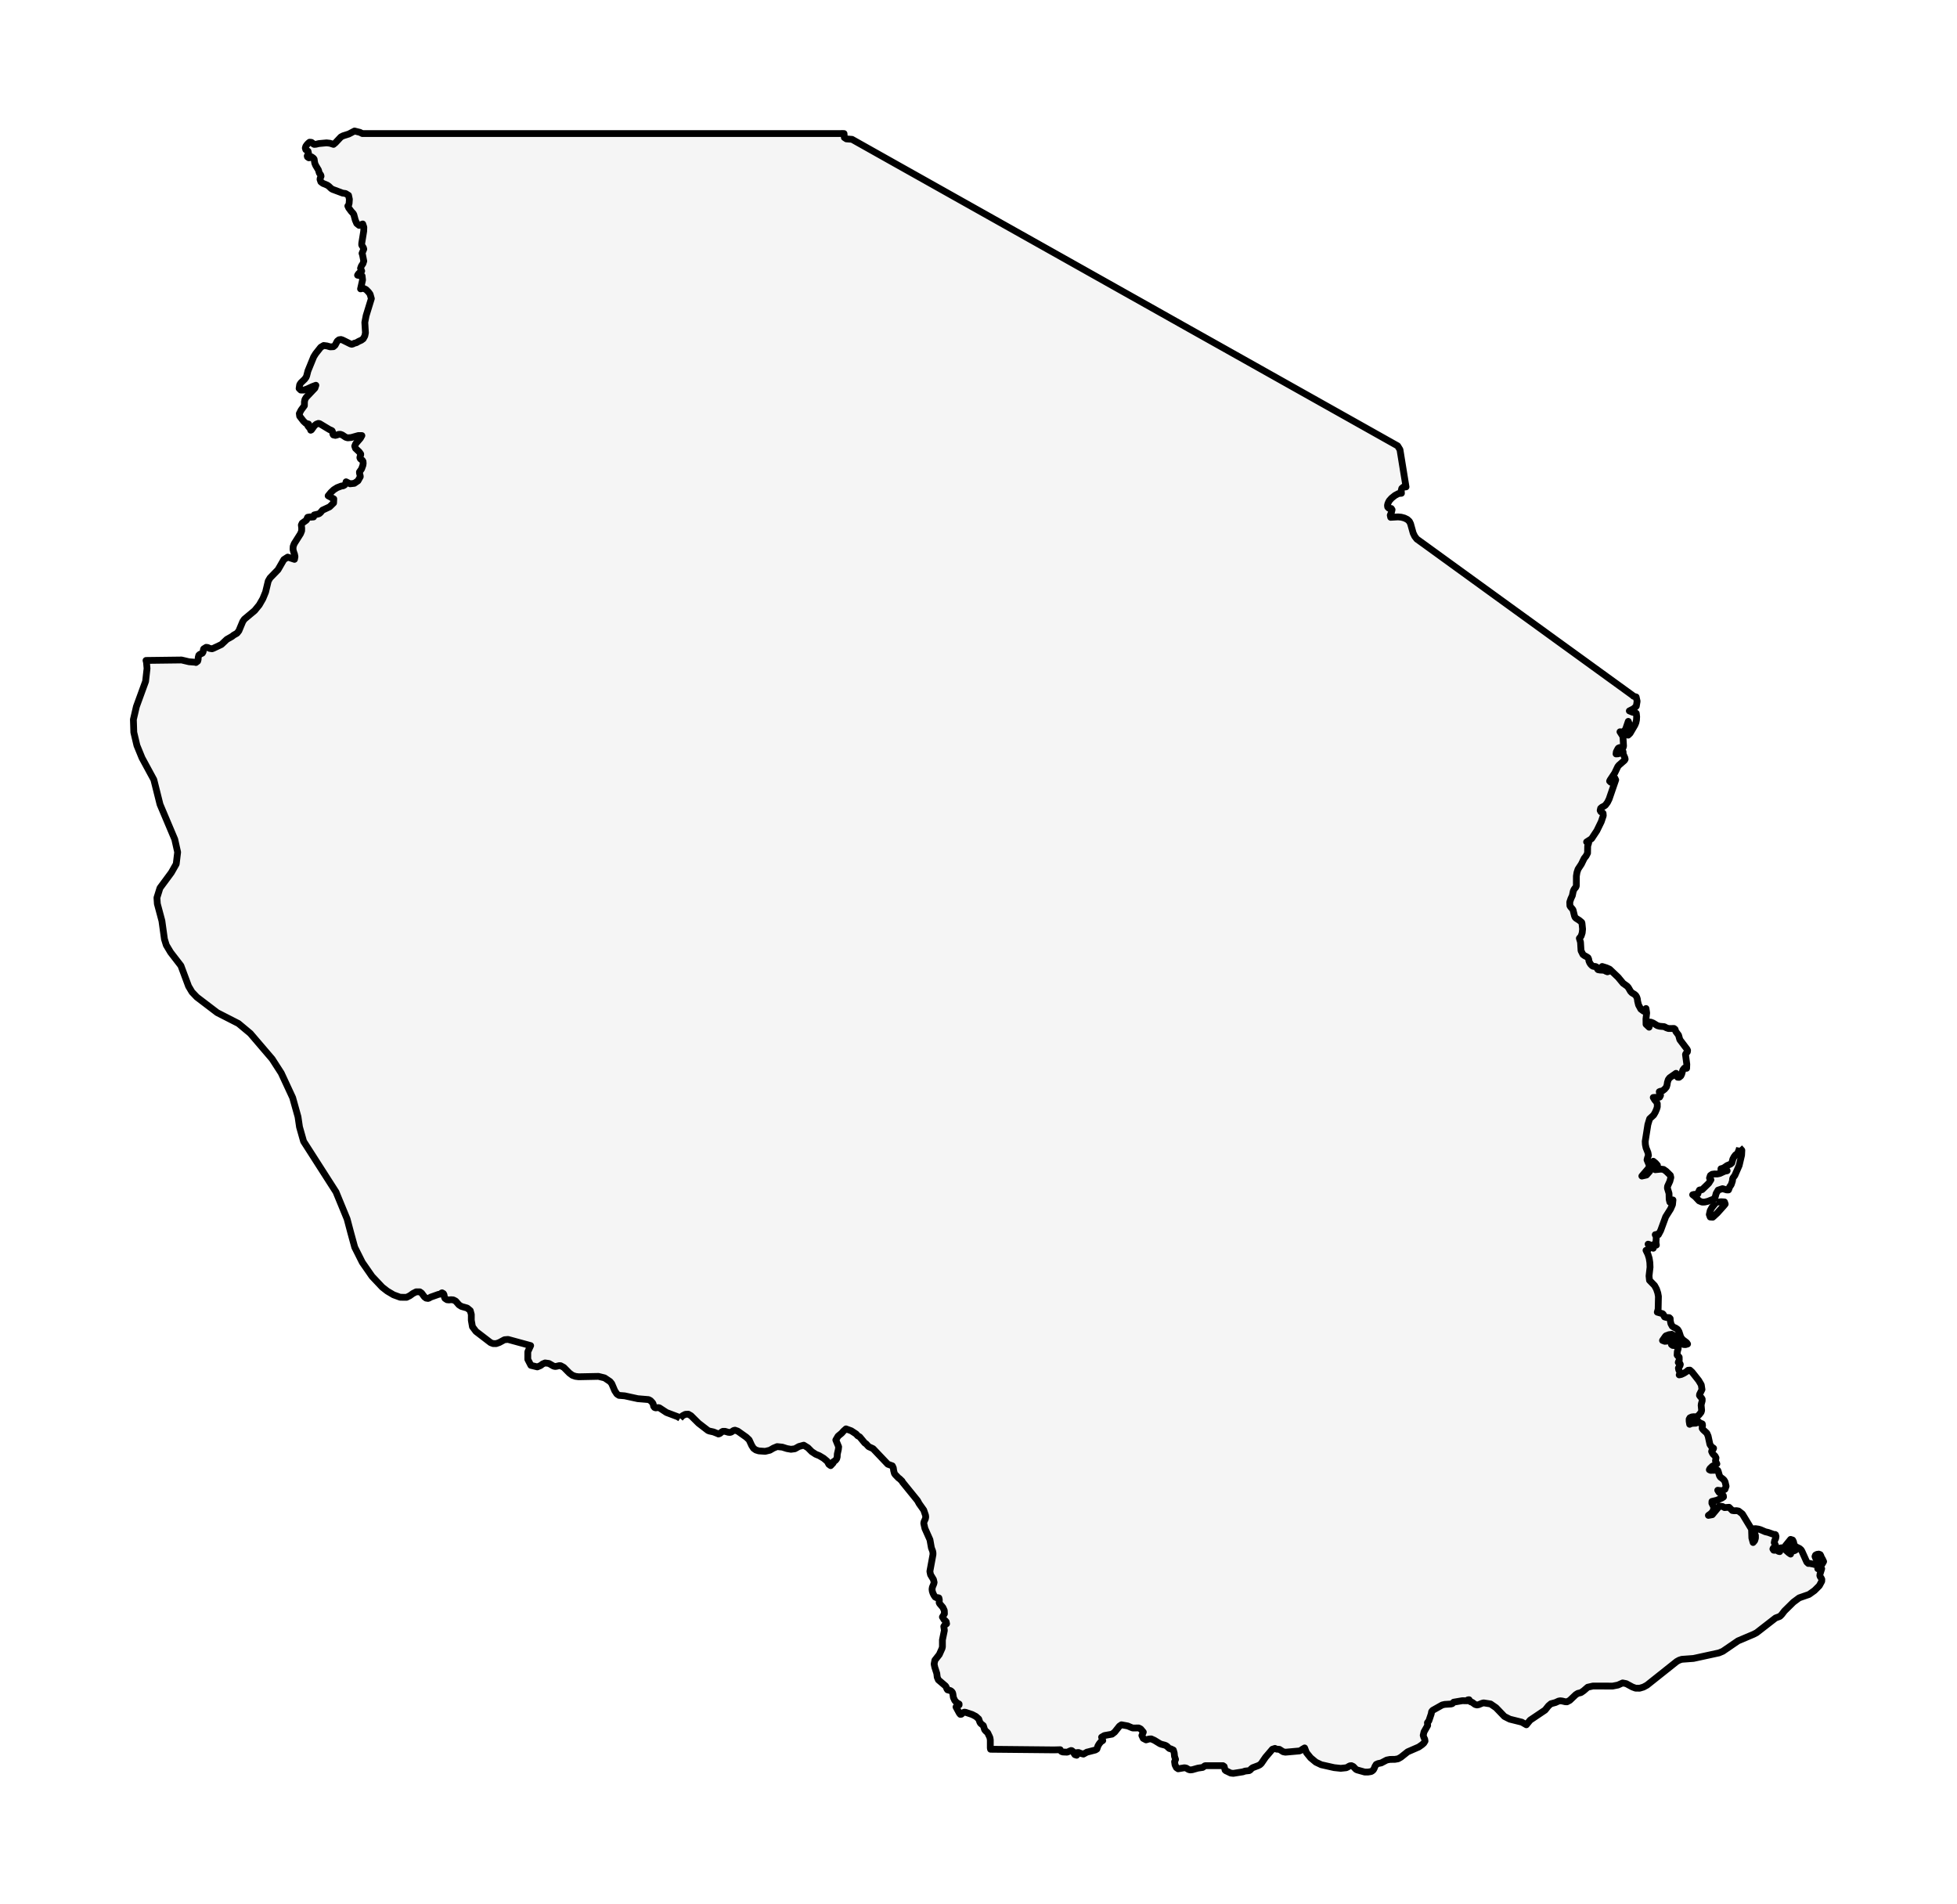 <?xml version="1.0" encoding="utf-8" standalone="no"?>
<!DOCTYPE svg PUBLIC "-//W3C//DTD SVG 1.1//EN"
  "http://www.w3.org/Graphics/SVG/1.1/DTD/svg11.dtd">
<svg xmlns:xlink="http://www.w3.org/1999/xlink" width="288.3pt" height="280.512pt" viewBox="0 0 288.3 280.512" xmlns="http://www.w3.org/2000/svg" version="1.1">
 <defs>
  <style type="text/css">*{stroke-linejoin: round; stroke-linecap: butt}</style>
 </defs>
 <g id="figure_1">
  <g id="patch_1">
   <path d="M -0 280.512 
L 288.3 280.512 
L 288.3 0 
L -0 0 
z
" style="fill: #ffffff"/>
  </g>
  <g id="axes_1">
   <g id="PatchCollection_1">
    <path d="M 100.197 208.908 
L 99.852 208.689 
L 98.181 208.059 
L 97.142 207.372 
L 96.978 207.34 
L 96.589 207.379 
L 96.425 207.321 
L 96.296 207.154 
L 96.226 206.816 
L 96.143 206.644 
L 95.833 206.311 
L 95.551 206.16 
L 93.949 206.025 
L 92.025 205.606 
L 91.184 205.539 
L 90.88 205.336 
L 90.558 204.843 
L 90.124 203.819 
L 89.878 203.508 
L 89.067 202.963 
L 88.163 202.74 
L 85.248 202.798 
L 84.771 202.737 
L 84.32 202.579 
L 83.88 202.251 
L 83.056 201.418 
L 82.85 201.307 
L 82.594 201.169 
L 82.39 201.16 
L 81.96 201.262 
L 81.75 201.281 
L 81.517 201.213 
L 80.873 200.841 
L 80.302 200.76 
L 79.946 200.911 
L 79.624 201.15 
L 79.158 201.344 
L 78.207 201.116 
L 77.752 200.231 
L 77.754 199.119 
L 78.175 198.207 
L 74.84 197.297 
L 74.32 197.341 
L 73.557 197.753 
L 73.099 197.916 
L 72.648 197.914 
L 72.268 197.767 
L 70.115 196.115 
L 69.599 195.426 
L 69.431 194.463 
L 69.433 193.623 
L 69.278 193.051 
L 68.832 192.678 
L 67.972 192.434 
L 67.616 192.208 
L 67.135 191.655 
L 66.783 191.473 
L 66.445 191.447 
L 66.141 191.48 
L 65.853 191.452 
L 65.555 191.257 
L 65.479 191.098 
L 65.405 190.689 
L 65.322 190.547 
L 65.123 190.431 
L 65.051 190.461 
L 64.993 190.549 
L 64.834 190.612 
L 64.575 190.668 
L 63.417 191.08 
L 63.245 191.194 
L 63.055 191.259 
L 62.767 191.212 
L 62.528 191.033 
L 62.105 190.466 
L 61.844 190.286 
L 61.305 190.286 
L 60.828 190.533 
L 60.373 190.859 
L 59.899 191.094 
L 58.959 191.087 
L 57.97 190.726 
L 57.046 190.177 
L 56.312 189.605 
L 54.798 187.999 
L 53.375 185.949 
L 52.256 183.72 
L 51.671 181.582 
L 51.134 179.555 
L 49.497 175.576 
L 44.724 168.123 
L 44.121 165.999 
L 43.903 164.514 
L 43.112 161.682 
L 41.431 158.062 
L 40.093 155.984 
L 36.875 152.221 
L 35.127 150.762 
L 34.151 150.263 
L 32.002 149.164 
L 28.994 146.872 
L 28.286 146.127 
L 27.78 145.276 
L 26.651 142.246 
L 25.132 140.278 
L 24.498 139.216 
L 24.225 138.332 
L 23.852 135.645 
L 23.178 133.125 
L 23.12 132.231 
L 23.566 130.803 
L 25.241 128.536 
L 25.96 127.268 
L 26.17 125.528 
L 25.747 123.636 
L 23.573 118.489 
L 22.662 114.847 
L 20.921 111.641 
L 20.169 109.805 
L 20.137 109.669 
L 19.711 107.873 
L 19.65 105.985 
L 20.093 104.08 
L 21.447 100.368 
L 21.661 98.465 
L 21.58 97.572 
L 21.51 97.283 
L 26.748 97.216 
L 27.849 97.476 
L 28.763 97.548 
L 28.864 97.588 
L 29.122 97.388 
L 29.19 97.134 
L 29.202 96.843 
L 29.285 96.524 
L 29.426 96.392 
L 29.808 96.213 
L 29.923 96.02 
L 29.971 95.652 
L 30.011 95.573 
L 30.374 95.349 
L 30.613 95.38 
L 30.855 95.503 
L 31.23 95.566 
L 31.427 95.498 
L 32.615 94.938 
L 33.418 94.181 
L 34.185 93.744 
L 34.412 93.56 
L 34.909 93.278 
L 35.191 92.92 
L 35.763 91.547 
L 35.994 91.212 
L 37.518 89.937 
L 38.193 89.111 
L 38.718 88.199 
L 38.777 88.057 
L 39.125 87.212 
L 39.514 85.591 
L 39.782 85.13 
L 40.957 83.92 
L 41.817 82.426 
L 42.382 82.063 
L 43.38 82.391 
L 43.456 81.996 
L 43.387 81.644 
L 43.26 81.297 
L 43.165 80.918 
L 43.19 80.5 
L 43.191 80.483 
L 43.348 80.078 
L 44.27 78.619 
L 44.438 78.2 
L 44.446 77.789 
L 44.393 77.337 
L 44.514 77.067 
L 45.138 76.618 
L 45.193 76.527 
L 45.276 76.262 
L 45.334 76.192 
L 45.707 76.137 
L 45.751 76.141 
L 45.762 76.183 
L 46.19 76.148 
L 46.214 76.099 
L 46.252 75.904 
L 46.287 75.848 
L 46.883 75.711 
L 47.036 75.655 
L 47.214 75.499 
L 47.506 75.15 
L 48.556 74.659 
L 49.143 74.087 
L 49.172 73.486 
L 48.497 73.116 
L 48.341 73.03 
L 48.752 72.532 
L 49.174 72.137 
L 49.668 71.829 
L 50.28 71.597 
L 50.555 71.562 
L 50.773 71.439 
L 50.917 71.236 
L 50.985 70.969 
L 51.577 71.264 
L 52.198 71.194 
L 52.737 70.824 
L 53.074 70.219 
L 53.063 70.089 
L 52.963 69.689 
L 52.952 69.524 
L 53.269 69.07 
L 53.463 68.532 
L 53.502 68.251 
L 53.479 67.967 
L 53.387 67.806 
L 53.096 67.592 
L 53.017 67.422 
L 53.035 67.292 
L 53.141 66.992 
L 53.138 66.873 
L 52.917 66.561 
L 52.367 66.04 
L 52.256 65.71 
L 52.404 65.352 
L 53.096 64.549 
L 53.163 64.428 
L 53.313 64.16 
L 52.79 64.156 
L 51.745 64.449 
L 51.222 64.495 
L 50.927 64.407 
L 50.415 64.069 
L 50.14 63.967 
L 49.863 63.986 
L 49.64 64.074 
L 49.407 64.132 
L 49.108 64.067 
L 49.048 63.969 
L 48.986 63.602 
L 48.928 63.464 
L 48.831 63.399 
L 48.535 63.274 
L 47.081 62.399 
L 46.9 62.368 
L 46.588 62.485 
L 46.322 62.706 
L 45.879 63.32 
L 45.771 63.371 
L 45.768 63.363 
L 45.674 63.083 
L 45.48 62.89 
L 45.35 62.711 
L 45.452 62.464 
L 45.045 62.352 
L 44.705 62.031 
L 44.146 61.303 
L 44.097 60.914 
L 44.354 60.414 
L 44.842 59.751 
L 44.85 59.178 
L 44.923 58.829 
L 45.103 58.534 
L 46.39 57.175 
L 46.534 56.749 
L 46.021 56.94 
L 45.219 57.308 
L 44.747 57.463 
L 44.312 57.459 
L 44.064 57.217 
L 44.15 56.663 
L 44.333 56.384 
L 44.867 55.874 
L 45.082 55.593 
L 45.179 55.355 
L 45.362 54.641 
L 46.211 52.563 
L 46.51 52.086 
L 47.251 51.148 
L 47.684 50.892 
L 48.16 50.953 
L 48.646 51.093 
L 49.114 51.067 
L 49.365 50.855 
L 49.684 50.25 
L 49.941 50.048 
L 50.23 50.008 
L 50.47 50.085 
L 51.638 50.664 
L 51.821 50.709 
L 52.024 50.653 
L 52.186 50.56 
L 52.499 50.483 
L 52.844 50.283 
L 53.22 50.115 
L 53.511 49.903 
L 53.743 49.482 
L 53.837 49.024 
L 53.743 47.484 
L 53.937 46.492 
L 54.707 43.986 
L 54.52 43.332 
L 54.28 43.007 
L 53.939 42.662 
L 53.536 42.46 
L 53.117 42.551 
L 53.412 41.241 
L 53.345 40.645 
L 52.674 40.538 
L 52.785 40.356 
L 52.922 40.21 
L 53.285 39.924 
L 53.114 39.521 
L 53.24 39.174 
L 53.467 38.837 
L 53.59 38.455 
L 53.412 37.553 
L 53.333 37.315 
L 53.59 36.696 
L 53.535 36.489 
L 53.336 36.182 
L 53.285 36.066 
L 53.292 35.824 
L 53.581 34.048 
L 53.599 33.469 
L 53.436 32.992 
L 52.904 33.197 
L 52.554 32.92 
L 52.339 32.413 
L 52.122 31.603 
L 52.022 31.431 
L 51.745 31.133 
L 51.375 30.635 
L 51.242 30.342 
L 51.361 30.211 
L 51.43 29.946 
L 51.472 29.36 
L 51.345 28.771 
L 50.91 28.506 
L 50.47 28.443 
L 48.993 27.891 
L 48.787 27.766 
L 48.452 27.445 
L 48.216 27.277 
L 47.557 27.003 
L 47.268 26.784 
L 47.147 26.423 
L 47.17 26.256 
L 47.224 26.123 
L 47.274 26.025 
L 47.296 25.955 
L 47.251 25.772 
L 47.043 25.499 
L 46.911 25.041 
L 46.504 24.362 
L 46.368 24.033 
L 46.28 23.452 
L 46.185 23.312 
L 45.91 23.112 
L 45.818 23.138 
L 45.672 23.217 
L 45.494 23.245 
L 45.297 23.112 
L 45.26 22.977 
L 45.32 22.842 
L 45.405 22.714 
L 45.452 22.582 
L 45.378 22.274 
L 45.052 22.049 
L 44.978 21.807 
L 45.049 21.553 
L 45.221 21.306 
L 45.398 21.12 
L 45.424 21.092 
L 45.605 20.946 
L 45.882 20.971 
L 46.049 21.083 
L 46.164 21.209 
L 46.29 21.267 
L 46.56 21.246 
L 46.976 21.148 
L 48.105 21.043 
L 48.593 21.097 
L 49.131 21.267 
L 49.416 21.03 
L 50.216 20.178 
L 50.54 20.008 
L 51.389 19.738 
L 52.23 19.296 
L 53.021 19.496 
L 53.377 19.673 
L 54.823 19.673 
L 58.92 19.673 
L 63.016 19.673 
L 63.493 19.673 
L 67.113 19.673 
L 71.209 19.673 
L 75.305 19.673 
L 79.284 19.673 
L 79.4 19.673 
L 83.498 19.673 
L 87.595 19.673 
L 91.694 19.673 
L 95.753 19.673 
L 95.789 19.673 
L 98.549 19.673 
L 99.886 19.673 
L 103.98 19.673 
L 108.078 19.673 
L 111.509 19.673 
L 112.174 19.673 
L 116.104 19.673 
L 116.272 19.673 
L 120.366 19.673 
L 122.2 19.673 
L 123.904 19.673 
L 123.997 19.661 
L 124.343 19.673 
L 124.387 20.262 
L 124.688 20.459 
L 125.518 20.525 
L 127.195 21.467 
L 131.998 24.166 
L 136.803 26.863 
L 140.428 28.9 
L 141.607 29.562 
L 146.41 32.259 
L 151.215 34.958 
L 152.231 35.528 
L 156.018 37.655 
L 160.819 40.354 
L 165.622 43.053 
L 170.426 45.752 
L 175.226 48.452 
L 180.032 51.148 
L 184.835 53.845 
L 189.638 56.544 
L 194.441 59.241 
L 199.247 61.94 
L 200.961 62.903 
L 204.05 64.639 
L 205.898 65.677 
L 206.24 66.231 
L 206.635 68.672 
L 206.684 68.968 
L 207.133 71.72 
L 206.726 71.75 
L 206.504 71.944 
L 206.425 72.258 
L 206.457 72.66 
L 206.034 72.693 
L 205.502 72.979 
L 205.003 73.377 
L 204.677 73.74 
L 204.563 73.94 
L 204.457 74.191 
L 204.399 74.454 
L 204.434 74.692 
L 204.596 74.857 
L 204.963 74.903 
L 205.077 75.08 
L 204.987 75.452 
L 204.808 75.892 
L 204.873 76.202 
L 205.944 76.139 
L 206.423 76.181 
L 206.894 76.306 
L 207.318 76.511 
L 207.63 76.8 
L 207.799 77.146 
L 208.187 78.533 
L 208.411 78.994 
L 208.719 79.399 
L 209.938 80.278 
L 211.848 81.663 
L 213.756 83.047 
L 215.668 84.432 
L 217.576 85.814 
L 219.484 87.198 
L 221.396 88.581 
L 223.156 89.857 
L 223.304 89.965 
L 225.217 91.347 
L 227.125 92.729 
L 229.032 94.114 
L 230.945 95.498 
L 232.855 96.88 
L 234.765 98.265 
L 236.675 99.649 
L 238.586 101.032 
L 240.484 102.409 
L 240.637 102.55 
L 241.032 102.66 
L 241.176 103.292 
L 241.054 104.022 
L 240.637 104.408 
L 240.027 104.716 
L 240.52 104.916 
L 240.857 104.945 
L 241.052 105.07 
L 241.109 105.568 
L 241.081 106.046 
L 240.997 106.436 
L 240.852 106.796 
L 240.138 108.014 
L 239.85 108.289 
L 239.721 107.959 
L 239.797 107.514 
L 239.941 107.078 
L 240.014 106.651 
L 239.874 106.255 
L 239.479 107.415 
L 239.136 107.827 
L 238.65 107.792 
L 239.038 108.397 
L 239.098 108.62 
L 239.177 109.899 
L 239.109 110.125 
L 238.956 110.222 
L 238.608 110.112 
L 238.415 110.196 
L 238.332 110.31 
L 238.109 110.746 
L 238.071 111.054 
L 238.394 111.035 
L 239.109 110.74 
L 239.126 111.079 
L 239.371 111.62 
L 239.413 111.829 
L 239.322 111.993 
L 238.47 112.741 
L 238.324 112.933 
L 237.88 113.864 
L 237.195 114.897 
L 237.123 115.059 
L 237.297 115.224 
L 237.541 115.037 
L 237.887 114.597 
L 238.022 114.874 
L 237.053 117.697 
L 236.809 118.192 
L 236.498 118.609 
L 236.263 118.765 
L 236.005 118.892 
L 235.801 119.067 
L 235.733 119.375 
L 235.83 119.566 
L 236.006 119.65 
L 236.161 119.788 
L 236.192 120.145 
L 235.892 121.039 
L 235.247 122.36 
L 234.466 123.545 
L 233.734 124.014 
L 234.04 124.154 
L 233.892 124.619 
L 233.874 125.667 
L 233.657 126.085 
L 233.373 126.444 
L 232.967 127.279 
L 232.472 128.032 
L 232.312 128.518 
L 232.228 129.044 
L 232.221 130.495 
L 232.126 130.715 
L 231.98 130.87 
L 231.855 131.066 
L 231.767 131.277 
L 231.751 131.352 
L 231.631 131.926 
L 231.418 132.384 
L 231.252 132.875 
L 231.276 133.419 
L 231.358 133.564 
L 231.636 133.886 
L 231.735 134.034 
L 231.948 134.901 
L 232.04 135.125 
L 232.172 135.255 
L 232.665 135.572 
L 233.015 135.868 
L 233.055 136.008 
L 233.142 136.858 
L 233.087 137.398 
L 232.931 137.884 
L 232.665 138.212 
L 232.836 138.772 
L 232.913 140.035 
L 233.193 140.595 
L 233.437 140.773 
L 233.712 140.916 
L 233.943 141.07 
L 234.04 141.288 
L 234.074 141.53 
L 234.173 141.783 
L 234.318 142.015 
L 234.499 142.208 
L 234.628 142.301 
L 234.741 142.347 
L 235.034 142.362 
L 235.187 142.428 
L 235.263 142.574 
L 235.327 142.732 
L 235.429 142.838 
L 235.711 142.889 
L 236.332 142.922 
L 236.574 143.062 
L 236.802 143.148 
L 237.044 143.062 
L 237.022 142.882 
L 236.828 142.796 
L 236.467 142.655 
L 236.026 142.362 
L 236.667 142.56 
L 237.133 142.768 
L 238.372 143.945 
L 239.109 144.835 
L 239.699 145.258 
L 239.874 145.451 
L 240.211 146.03 
L 240.409 146.237 
L 240.79 146.466 
L 240.979 146.632 
L 241.129 146.887 
L 241.218 147.18 
L 241.249 147.466 
L 241.387 148.027 
L 241.72 148.642 
L 242.125 148.943 
L 242.485 148.554 
L 242.583 149.207 
L 242.48 150.084 
L 242.491 150.881 
L 242.942 151.306 
L 242.928 150.896 
L 242.891 150.722 
L 242.791 150.537 
L 243.201 150.563 
L 243.525 150.689 
L 244.162 151.076 
L 244.505 151.167 
L 245.182 151.228 
L 245.462 151.383 
L 245.794 151.502 
L 246.613 151.493 
L 246.773 151.621 
L 246.868 151.931 
L 247.28 152.475 
L 247.467 153.14 
L 248.538 154.558 
L 248.609 154.714 
L 248.583 154.932 
L 248.474 155.07 
L 248.358 155.187 
L 248.303 155.33 
L 248.494 156.766 
L 248.47 157.36 
L 248.135 157.329 
L 247.91 157.615 
L 247.74 158.225 
L 247.609 158.488 
L 247.36 158.686 
L 247.148 158.681 
L 246.988 158.481 
L 246.912 158.098 
L 245.972 158.756 
L 245.947 158.789 
L 245.768 159.027 
L 245.643 159.428 
L 245.59 159.789 
L 245.491 160.121 
L 245.233 160.431 
L 244.943 160.66 
L 244.803 160.716 
L 244.616 160.738 
L 244.441 160.808 
L 244.463 160.977 
L 244.563 161.176 
L 244.625 161.352 
L 244.494 161.607 
L 244.184 161.665 
L 243.829 161.643 
L 243.554 161.66 
L 243.772 162.023 
L 243.995 162.274 
L 244.146 162.561 
L 244.148 163.045 
L 244.049 163.375 
L 243.851 163.837 
L 243.612 164.249 
L 243.02 164.795 
L 242.76 165.645 
L 242.367 168.126 
L 242.392 168.587 
L 242.485 169.053 
L 242.771 169.775 
L 242.847 170.196 
L 242.715 170.533 
L 242.638 170.852 
L 242.977 171.675 
L 242.868 172.07 
L 241.871 173.234 
L 242.556 173.082 
L 243.044 172.523 
L 243.365 171.775 
L 243.554 171.05 
L 243.9 171.334 
L 244.168 171.64 
L 244.2 171.962 
L 243.845 172.296 
L 244.687 172.213 
L 245.069 172.255 
L 245.462 172.532 
L 246.07 173.126 
L 246.143 173.443 
L 245.998 174 
L 245.666 174.729 
L 245.637 175.006 
L 245.877 175.792 
L 245.899 176.671 
L 245.998 177.074 
L 246.342 176.862 
L 246.457 176.753 
L 246.385 177.446 
L 246.107 178.082 
L 245.386 179.227 
L 244.643 181.251 
L 244.315 181.867 
L 244.162 181.794 
L 244.093 181.799 
L 244.02 181.838 
L 243.845 181.867 
L 244.002 182.2 
L 243.951 183.007 
L 244.013 183.404 
L 243.692 183.263 
L 243.689 183.443 
L 243.554 183.866 
L 243.19 183.465 
L 243.004 183.327 
L 242.791 183.263 
L 242.968 183.591 
L 242.979 183.855 
L 242.818 184.051 
L 242.485 184.174 
L 242.769 184.751 
L 242.953 185.341 
L 243.051 185.967 
L 243.081 186.653 
L 242.931 187.957 
L 243 188.591 
L 243.747 189.357 
L 244.027 189.877 
L 244.222 190.456 
L 244.315 190.966 
L 244.275 192.845 
L 244.148 193.285 
L 244.931 193.507 
L 245.064 193.648 
L 245.127 193.827 
L 245.218 193.985 
L 245.462 194.055 
L 245.91 194.088 
L 246.045 194.22 
L 246.056 194.498 
L 246.151 194.974 
L 246.347 195.343 
L 246.593 195.509 
L 246.861 195.627 
L 247.15 195.828 
L 247.341 196.143 
L 247.598 196.931 
L 247.844 197.294 
L 248.474 197.77 
L 248.609 197.975 
L 248.296 198.063 
L 248.03 198.047 
L 247.87 197.992 
L 247.542 197.741 
L 247.498 197.693 
L 247.068 197.294 
L 246.615 196.741 
L 246.274 196.543 
L 245.845 196.601 
L 245.593 196.704 
L 245.462 196.739 
L 245.369 196.803 
L 244.916 197.448 
L 245.255 197.576 
L 246.606 197.448 
L 246.309 197.814 
L 246.234 198.049 
L 246.407 198.179 
L 246.844 198.217 
L 247.225 198.338 
L 247.229 198.652 
L 247.097 199.097 
L 247.068 199.599 
L 247.123 199.683 
L 247.323 199.837 
L 247.374 199.921 
L 247.38 200.346 
L 247.374 200.383 
L 247.254 200.61 
L 247.236 200.691 
L 247.283 200.746 
L 247.389 200.786 
L 247.491 200.856 
L 247.542 200.991 
L 247.476 201.207 
L 247.347 201.354 
L 247.258 201.515 
L 247.303 201.764 
L 247.467 202.125 
L 247.467 202.296 
L 247.374 202.521 
L 247.691 202.453 
L 248.077 202.27 
L 248.438 202.043 
L 248.685 201.838 
L 248.955 201.819 
L 249.279 202.116 
L 250.242 203.335 
L 250.625 203.981 
L 250.732 204.676 
L 250.379 205.385 
L 250.362 205.544 
L 250.493 205.729 
L 250.663 205.916 
L 250.761 206.085 
L 250.761 206.336 
L 250.637 206.788 
L 250.608 207.006 
L 250.679 207.754 
L 250.603 208.023 
L 250.302 208.404 
L 250.002 208.666 
L 249.805 208.71 
L 249.587 208.677 
L 249.232 208.712 
L 248.953 208.842 
L 248.838 209.051 
L 248.844 209.364 
L 248.915 209.8 
L 249.115 209.701 
L 249.37 209.656 
L 249.832 209.634 
L 249.887 209.386 
L 250 209.291 
L 250.22 209.403 
L 250.362 209.551 
L 250.439 209.612 
L 250.532 209.634 
L 250.779 209.738 
L 250.816 209.973 
L 250.767 210.229 
L 250.761 210.403 
L 250.914 210.61 
L 251.449 211.101 
L 251.639 211.545 
L 251.903 212.772 
L 252.138 213.113 
L 252.44 213.325 
L 252.382 213.47 
L 252.203 213.611 
L 252.152 213.798 
L 252.263 214.042 
L 252.373 214.198 
L 252.669 214.491 
L 252.797 214.736 
L 252.72 215.194 
L 252.924 215.63 
L 252.742 215.777 
L 252.291 215.949 
L 251.914 216.305 
L 251.814 216.495 
L 251.996 216.579 
L 252.884 216.559 
L 253.052 216.579 
L 253.125 216.741 
L 253.301 217.349 
L 253.441 217.58 
L 253.809 217.847 
L 253.984 218.016 
L 254.133 218.272 
L 254.283 218.912 
L 254.121 219.372 
L 253.7 219.591 
L 253.052 219.514 
L 253.241 219.819 
L 253.878 220.308 
L 253.9 220.506 
L 253.66 220.665 
L 252.888 220.991 
L 252.2 221.16 
L 252.189 221.418 
L 252.471 221.988 
L 252.427 222.407 
L 252.263 222.724 
L 252.003 222.979 
L 251.675 223.215 
L 252.251 223.111 
L 253.296 221.852 
L 253.755 221.902 
L 254.053 222.069 
L 254.722 222.021 
L 255.197 222.495 
L 255.492 222.534 
L 255.82 222.519 
L 256.12 222.574 
L 256.677 223.001 
L 258.034 225.242 
L 258.076 226.539 
L 258.261 227.213 
L 258.491 226.946 
L 258.606 226.576 
L 258.609 226.184 
L 258.496 225.837 
L 258.294 225.385 
L 258.343 225.194 
L 258.609 225.169 
L 259.037 225.231 
L 259.363 225.326 
L 260.055 225.627 
L 260.492 225.729 
L 261.386 226.052 
L 261.495 226.026 
L 261.563 226.059 
L 261.636 226.304 
L 261.594 226.596 
L 261.446 226.898 
L 261.375 227.228 
L 261.559 227.605 
L 261.626 227.814 
L 261.461 227.928 
L 261.244 228.023 
L 261.177 228.162 
L 261.293 228.344 
L 261.41 228.357 
L 261.528 228.305 
L 261.636 228.289 
L 262.009 228.518 
L 262.184 228.553 
L 262.26 228.375 
L 262.276 228.14 
L 262.346 228.008 
L 262.484 227.983 
L 262.719 228.08 
L 262.992 228.267 
L 263.511 228.727 
L 263.788 228.917 
L 263.784 228.712 
L 263.822 228.569 
L 263.883 228.448 
L 263.941 228.289 
L 264.117 228.41 
L 264.25 228.443 
L 264.385 228.401 
L 264.565 228.289 
L 264.185 228.179 
L 263.025 227.69 
L 263.788 226.752 
L 264.085 226.847 
L 264.214 227.101 
L 264.281 227.415 
L 264.4 227.69 
L 264.596 227.849 
L 265.099 228.091 
L 265.33 228.289 
L 265.452 228.488 
L 266.173 230.092 
L 266.399 230.3 
L 266.455 230.262 
L 267.209 230.412 
L 267.317 230.454 
L 268.04 230.246 
L 268.143 229.8 
L 267.876 229.452 
L 267.482 229.531 
L 267.379 229.265 
L 267.455 229.071 
L 267.659 228.957 
L 267.941 228.917 
L 268.149 228.994 
L 268.247 229.179 
L 268.324 229.408 
L 268.455 229.608 
L 268.65 230.015 
L 268.444 230.376 
L 268.074 230.716 
L 267.788 231.07 
L 267.93 231.057 
L 268.227 231.081 
L 268.369 231.07 
L 268.127 231.834 
L 268.094 232.081 
L 268.154 232.252 
L 268.28 232.422 
L 268.384 232.631 
L 268.369 232.928 
L 268.015 233.58 
L 267.303 234.29 
L 266.5 234.862 
L 265.05 235.365 
L 264.204 235.993 
L 262.881 237.296 
L 262.46 237.843 
L 262.199 238.096 
L 261.575 238.327 
L 258.776 240.5 
L 258.351 240.721 
L 256.043 241.701 
L 253.802 243.234 
L 253.235 243.471 
L 249.482 244.288 
L 247.757 244.416 
L 247.373 244.542 
L 247.019 244.735 
L 242.632 248.223 
L 242.11 248.507 
L 241.548 248.674 
L 240.954 248.667 
L 240.482 248.495 
L 239.571 248.002 
L 239.043 247.897 
L 238.354 248.207 
L 237.58 248.358 
L 234.654 248.355 
L 233.898 248.528 
L 233.299 249.047 
L 232.906 249.319 
L 232.439 249.435 
L 232.143 249.621 
L 231.252 250.464 
L 230.843 250.678 
L 230.596 250.668 
L 230.112 250.554 
L 229.844 250.526 
L 229.601 250.573 
L 229.148 250.782 
L 228.482 250.962 
L 228.124 251.264 
L 227.619 251.895 
L 225.416 253.377 
L 224.858 254.061 
L 224.846 254.054 
L 224.19 253.675 
L 222.416 253.233 
L 221.623 252.83 
L 220.388 251.543 
L 219.586 250.992 
L 218.552 250.831 
L 218.33 250.892 
L 217.835 251.096 
L 217.578 251.141 
L 217.312 251.069 
L 216.873 250.75 
L 216.656 250.678 
L 216.584 250.633 
L 216.466 250.426 
L 216.427 250.371 
L 216.29 250.373 
L 216.177 250.426 
L 216.108 250.492 
L 216.108 250.526 
L 215.933 250.523 
L 215.428 250.512 
L 214.149 250.729 
L 213.938 250.95 
L 213.74 251.001 
L 212.828 251.057 
L 212.458 251.145 
L 211.052 251.936 
L 210.9 252.132 
L 210.842 252.462 
L 210.497 253.479 
L 210.287 253.754 
L 210.319 254.159 
L 209.783 255.106 
L 209.665 255.611 
L 209.755 255.911 
L 209.889 256.188 
L 209.931 256.465 
L 209.748 256.765 
L 209.468 257.011 
L 209.003 257.335 
L 207.375 258.044 
L 206.379 258.836 
L 205.962 259.071 
L 205.484 259.154 
L 204.774 259.161 
L 204.288 259.254 
L 203.479 259.678 
L 203.012 259.776 
L 202.741 259.897 
L 202.568 260.176 
L 202.44 260.488 
L 202.316 260.711 
L 202.128 260.872 
L 201.978 260.951 
L 201.552 261.021 
L 201.041 261.021 
L 199.934 260.711 
L 199.751 260.62 
L 199.353 260.204 
L 199.094 260.083 
L 198.884 260.097 
L 198.71 260.181 
L 198.535 260.292 
L 198.317 260.39 
L 197.515 260.476 
L 196.539 260.371 
L 194.638 259.943 
L 193.852 259.569 
L 193.07 258.917 
L 192.462 258.163 
L 192.194 257.47 
L 191.842 257.675 
L 191.643 257.823 
L 191.433 257.914 
L 189.363 258.098 
L 189.032 258.035 
L 188.477 257.679 
L 188.036 257.647 
L 187.823 257.54 
L 187.444 257.665 
L 186.431 258.852 
L 185.809 259.757 
L 185.607 259.943 
L 185.351 260.078 
L 184.525 260.39 
L 184.308 260.567 
L 184.188 260.711 
L 184.023 260.813 
L 183.427 260.879 
L 183.094 260.993 
L 181.69 261.216 
L 181.304 261.174 
L 180.742 260.897 
L 180.617 260.851 
L 180.476 260.732 
L 180.342 260.204 
L 180.166 260.083 
L 177.553 260.083 
L 177.446 260.132 
L 177.331 260.236 
L 177.176 260.341 
L 176.473 260.446 
L 175.659 260.676 
L 175.33 260.711 
L 175.099 260.646 
L 174.752 260.437 
L 174.484 260.39 
L 173.561 260.546 
L 173.305 260.369 
L 173.103 259.962 
L 173.036 259.499 
L 173.18 259.161 
L 173.029 258.712 
L 172.979 258.203 
L 172.854 257.782 
L 172.493 257.609 
L 172.289 257.563 
L 172.137 257.446 
L 171.991 257.295 
L 171.804 257.149 
L 171.589 257.058 
L 171.094 256.93 
L 170.874 256.842 
L 170.058 256.344 
L 169.591 256.136 
L 169.269 256.157 
L 168.837 256.283 
L 168.418 256.064 
L 168.217 255.639 
L 168.43 255.136 
L 168.044 254.673 
L 167.745 254.526 
L 166.901 254.536 
L 166.758 254.496 
L 166.124 254.228 
L 165.208 254.061 
L 164.912 254.261 
L 164.214 255.136 
L 163.819 255.443 
L 162.695 255.645 
L 162.283 255.887 
L 162.457 256.381 
L 162.186 256.555 
L 161.939 256.855 
L 161.751 257.167 
L 161.594 257.63 
L 161.37 257.772 
L 160.162 258.086 
L 160.137 258.084 
L 159.612 258.377 
L 159.244 258.284 
L 158.884 258.142 
L 158.639 258.161 
L 158.611 258.547 
L 158.356 258.466 
L 158.255 258.34 
L 158.197 258.184 
L 158.077 258.014 
L 157.878 257.863 
L 157.774 257.851 
L 157.686 257.903 
L 157.54 257.944 
L 157.535 257.965 
L 157.237 258.084 
L 157.14 258.093 
L 156.59 258.068 
L 156.381 258 
L 156.233 257.856 
L 156.194 257.733 
L 155.26 257.758 
L 145.926 257.665 
L 145.889 257.47 
L 145.889 256.304 
L 145.839 255.976 
L 145.728 255.711 
L 145.621 255.508 
L 145.57 255.373 
L 145.476 255.208 
L 145.265 255.029 
L 145.055 254.792 
L 144.863 254.182 
L 144.444 253.838 
L 144.349 253.668 
L 144.181 253.205 
L 143.762 252.83 
L 143.221 252.548 
L 142.254 252.225 
L 142.071 252.202 
L 141.905 252.26 
L 141.621 252.507 
L 141.473 252.523 
L 141.329 252.351 
L 140.834 251.434 
L 140.968 251.364 
L 141.16 251.215 
L 141.292 251.141 
L 141.292 251.001 
L 140.938 250.801 
L 140.647 250.471 
L 140.448 250.033 
L 140.376 249.519 
L 140.321 249.316 
L 140.182 249.142 
L 140.004 249.019 
L 139.599 248.919 
L 139.493 248.777 
L 139.424 248.579 
L 139.306 248.358 
L 138.24 247.448 
L 138.071 247.052 
L 138.006 246.501 
L 137.708 245.577 
L 137.611 245.116 
L 137.722 244.549 
L 138.167 243.981 
L 138.374 243.718 
L 138.785 242.799 
L 138.834 242.566 
L 138.834 241.568 
L 139.123 240.16 
L 139.037 239.572 
L 139.174 239.381 
L 139.447 239.178 
L 139.389 238.887 
L 139.255 238.727 
L 139.109 238.622 
L 139.014 238.494 
L 138.975 238.394 
L 138.834 238.187 
L 139.13 237.712 
L 139.111 237.221 
L 138.899 236.768 
L 138.418 236.202 
L 138.358 236.07 
L 138.376 235.637 
L 138.314 235.374 
L 138.235 235.351 
L 138.161 235.33 
L 137.967 235.341 
L 137.777 235.253 
L 137.597 234.997 
L 137.449 234.701 
L 137.345 234.39 
L 137.323 234.212 
L 137.308 234.092 
L 137.354 233.803 
L 137.562 233.298 
L 137.611 233.084 
L 137.516 232.665 
L 137.086 231.951 
L 136.986 231.465 
L 137.439 229.008 
L 137.446 228.768 
L 137.398 228.489 
L 137.21 227.998 
L 136.998 226.802 
L 136.255 225.14 
L 136.084 224.373 
L 136.131 224.149 
L 136.329 223.709 
L 136.376 223.451 
L 136.346 223.207 
L 136.084 222.437 
L 135.411 221.49 
L 135.157 221.026 
L 132.923 218.271 
L 132.898 218.178 
L 132.493 217.79 
L 132.391 217.734 
L 131.894 217.222 
L 131.764 217.043 
L 131.653 216.617 
L 131.598 216.215 
L 131.457 215.917 
L 130.789 215.675 
L 128.612 213.385 
L 127.965 213.09 
L 127.579 212.668 
L 127.41 212.571 
L 126.651 211.654 
L 126.342 211.482 
L 126.129 211.23 
L 126.099 211.211 
L 125.405 210.756 
L 124.628 210.474 
L 124.265 210.798 
L 123.992 211.107 
L 123.465 211.542 
L 123.132 212.108 
L 123.548 213.113 
L 123.506 213.506 
L 123.349 214.186 
L 123.333 214.597 
L 123.254 214.891 
L 123.069 215.121 
L 122.739 215.337 
L 122.739 215.491 
L 122.371 215.889 
L 122.11 215.7 
L 121.867 215.254 
L 121.328 214.8 
L 120.694 214.423 
L 120.169 214.209 
L 119.589 213.83 
L 119.018 213.255 
L 118.405 212.876 
L 117.687 213.073 
L 117.095 213.406 
L 116.526 213.48 
L 116.515 213.479 
L 115.927 213.376 
L 115.245 213.162 
L 114.486 213.083 
L 113.943 213.308 
L 113.416 213.615 
L 112.719 213.783 
L 111.79 213.718 
L 111.357 213.585 
L 111.013 213.343 
L 110.743 212.922 
L 110.358 212.087 
L 109.944 211.698 
L 108.686 210.807 
L 108.286 210.667 
L 108.087 210.705 
L 107.734 210.937 
L 107.542 210.998 
L 107.273 210.972 
L 106.809 210.833 
L 106.496 210.835 
L 106.348 210.907 
L 106.041 211.161 
L 105.837 211.23 
L 105.754 211.182 
L 105.099 210.923 
L 104.496 210.791 
L 104.293 210.709 
L 102.914 209.646 
L 101.795 208.536 
L 101.402 208.308 
L 100.967 208.327 
L 100.542 208.543 
L 100.197 208.908 
" clip-path="url(#p240903e4cd)" style="fill: #f5f5f5; stroke: #000000"/>
    <path d="M 256.26 169.053 
L 256.603 169.432 
L 256.566 170.158 
L 256.209 171.675 
L 255.572 173.137 
L 255.273 173.543 
L 255.23 173.71 
L 255.233 173.853 
L 255.204 174 
L 255.051 174.461 
L 254.984 174.582 
L 254.789 174.846 
L 254.749 175.006 
L 254.64 175.275 
L 254.374 175.275 
L 253.755 175.092 
L 253.105 175.304 
L 252.821 175.792 
L 252.684 176.308 
L 252.471 176.612 
L 251.586 176.96 
L 251.133 177.063 
L 250.761 177.074 
L 250.31 176.891 
L 249.718 176.259 
L 249.357 175.984 
L 249.567 175.934 
L 249.945 175.92 
L 250.135 175.843 
L 250.138 175.781 
L 250.197 175.619 
L 250.269 175.473 
L 250.302 175.467 
L 250.353 175.297 
L 250.481 175.257 
L 250.634 175.268 
L 250.761 175.227 
L 251.726 174.291 
L 252.05 173.776 
L 251.843 173.523 
L 251.968 173.146 
L 252.225 172.97 
L 252.575 172.922 
L 252.984 172.926 
L 253.358 172.851 
L 254.057 172.527 
L 254.439 172.45 
L 254.316 172.268 
L 254.104 172.235 
L 253.525 172.296 
L 253.525 172.156 
L 253.795 172.091 
L 254.031 171.966 
L 254.439 171.68 
L 254.918 171.482 
L 255.124 171.306 
L 255.279 170.729 
L 255.459 170.394 
L 255.681 170.101 
L 255.88 169.976 
L 255.989 169.859 
L 256.217 169.278 
L 256.26 169.053 
" clip-path="url(#p240903e4cd)" style="fill: #f5f5f5; stroke: #000000"/>
    <path d="M 252.822 177.095 
L 253.541 177.015 
L 254.046 177.041 
L 254.153 177.359 
L 253.913 177.651 
L 252.982 178.686 
L 252.317 179.295 
L 251.944 179.269 
L 251.811 178.898 
L 251.944 178.314 
L 252.211 177.837 
L 252.822 177.095 
" clip-path="url(#p240903e4cd)" style="fill: #f5f5f5; stroke: #000000"/>
   </g>
  </g>
 </g>
 <defs>
  <clipPath id="p240903e4cd">
   <rect x="7.2" y="7.2" width="273.9" height="266.112"/>
  </clipPath>
 </defs>
</svg>
